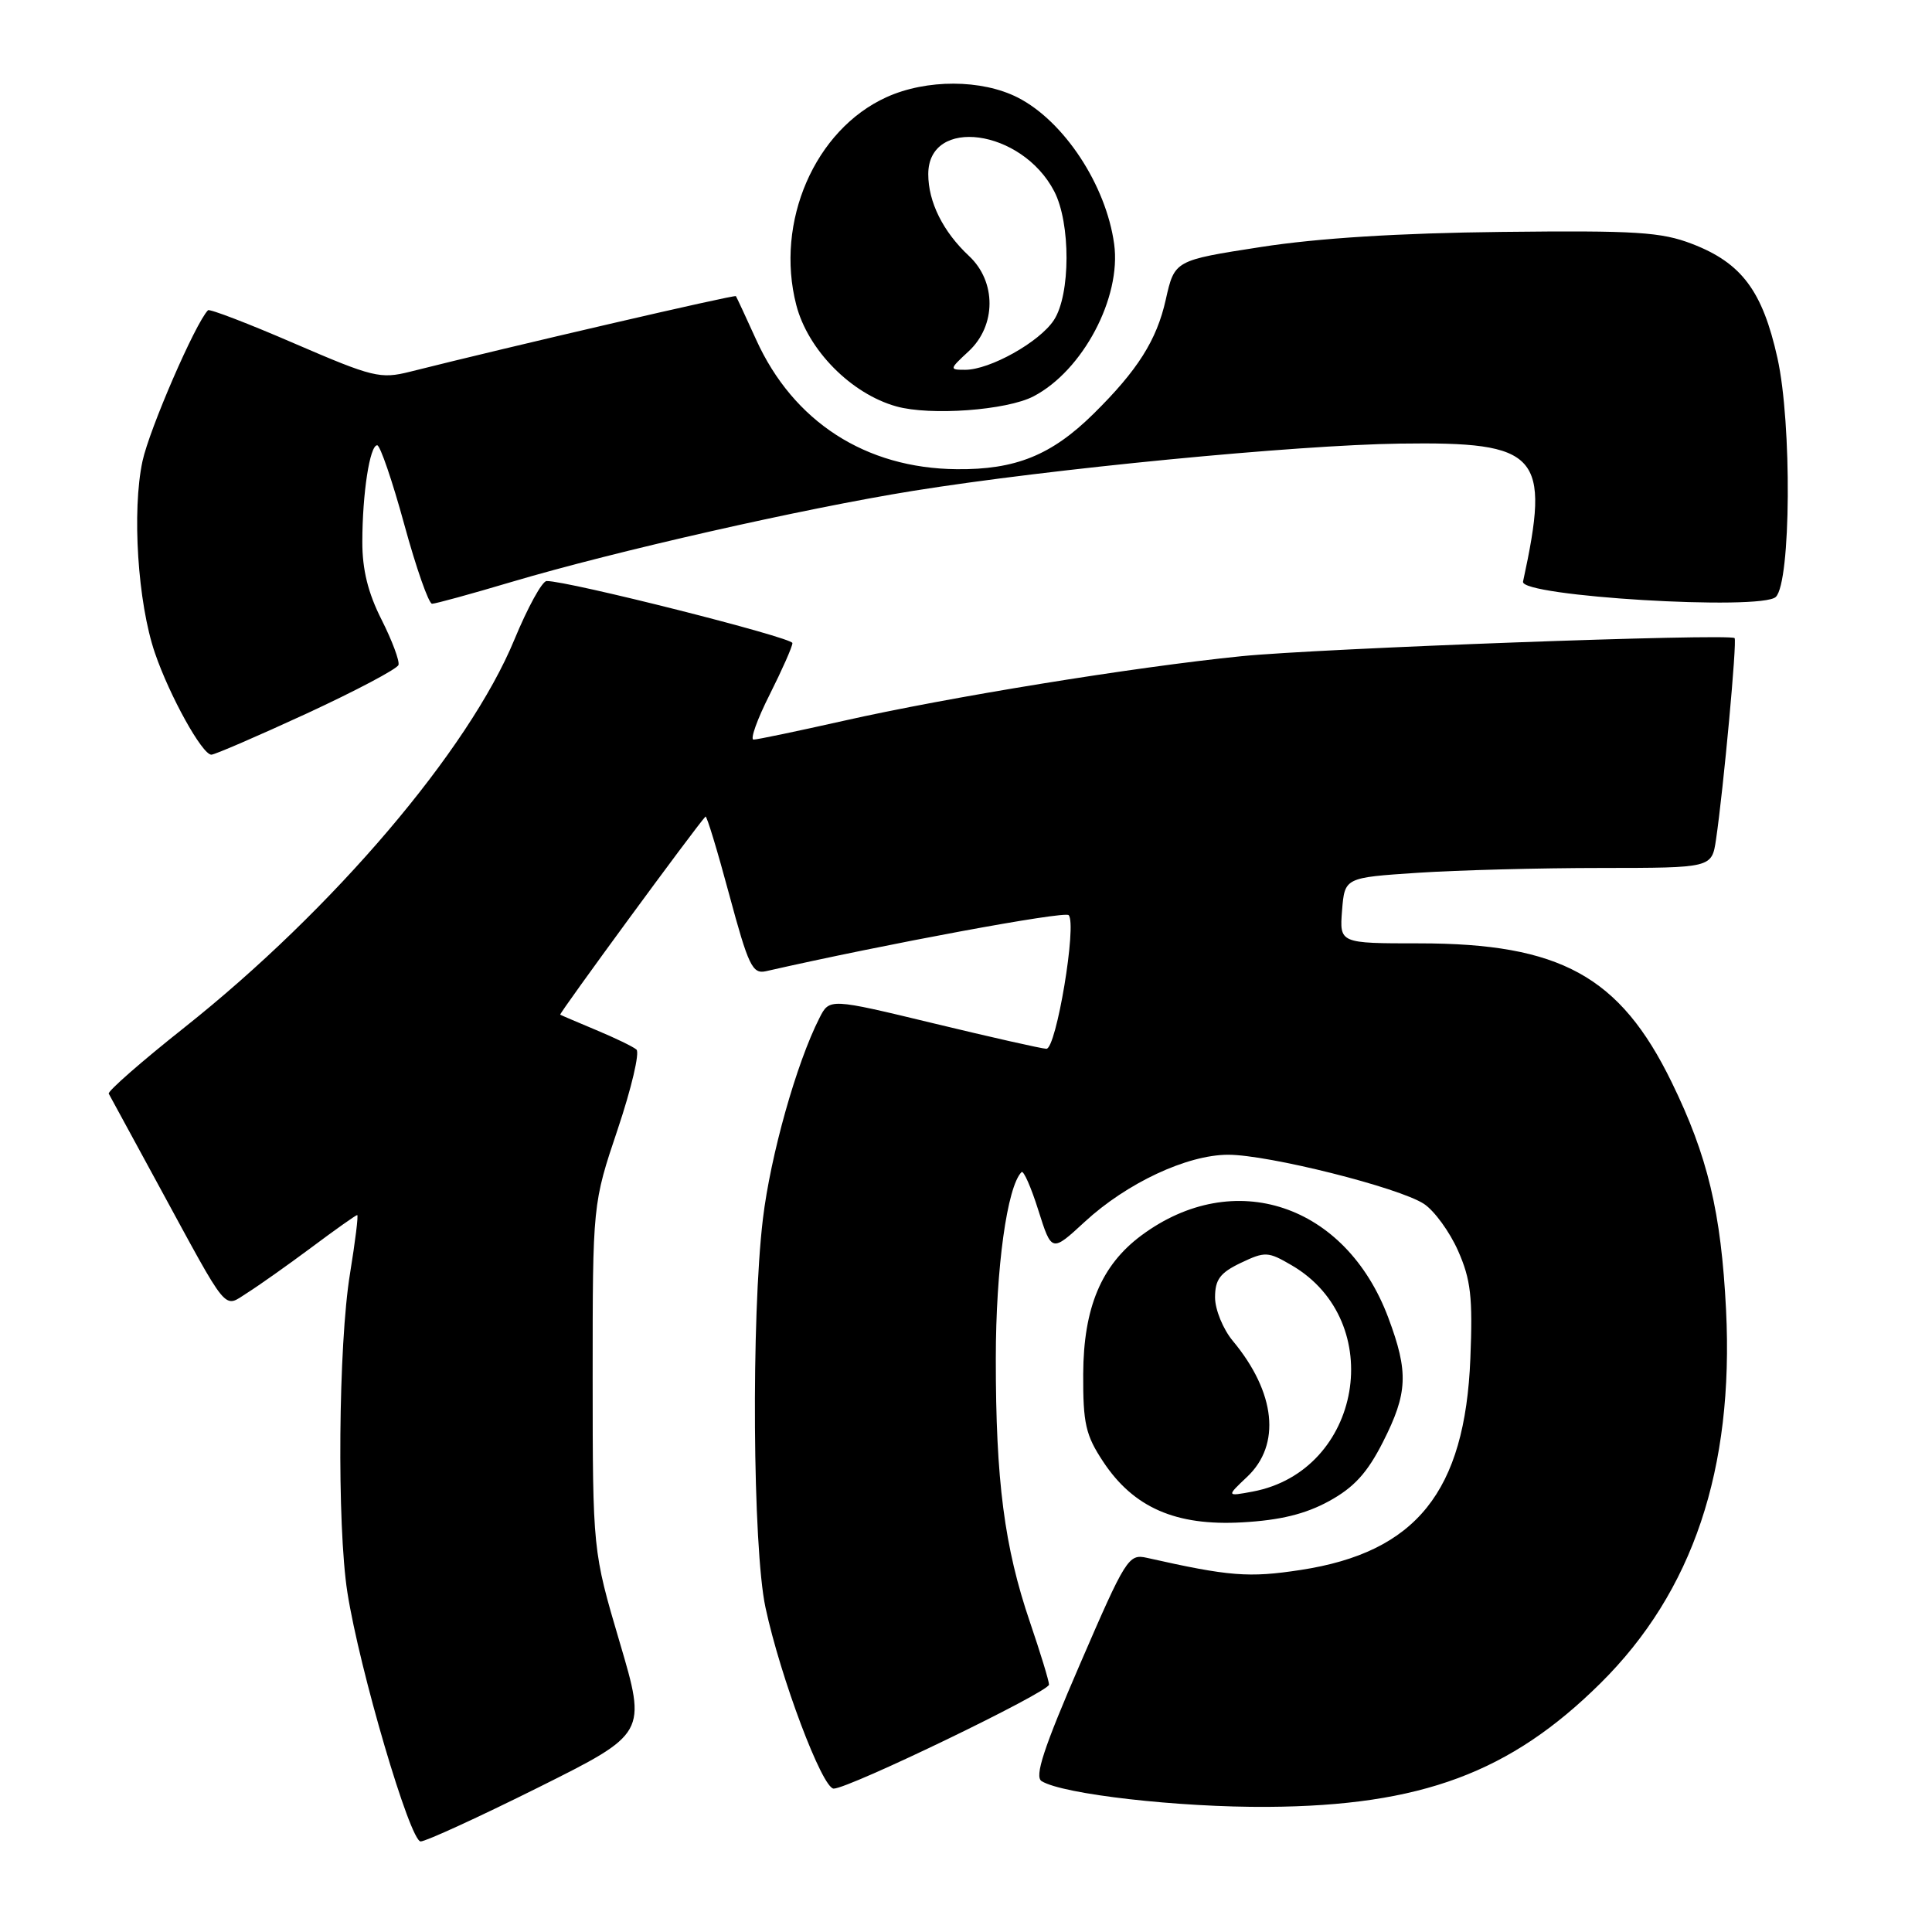 <?xml version="1.0" encoding="UTF-8" standalone="no"?>
<!DOCTYPE svg PUBLIC "-//W3C//DTD SVG 1.1//EN" "http://www.w3.org/Graphics/SVG/1.1/DTD/svg11.dtd" >
<svg xmlns="http://www.w3.org/2000/svg" xmlns:xlink="http://www.w3.org/1999/xlink" version="1.1" viewBox="0 0 256 256">
 <g >
 <path fill="currentColor"
d=" M 71.33 236.85 C 85.68 229.69 85.68 229.69 82.11 217.60 C 78.54 205.50 78.54 205.50 78.53 182.50 C 78.53 159.50 78.53 159.50 81.85 149.63 C 83.67 144.21 84.79 139.45 84.33 139.07 C 83.88 138.68 81.47 137.52 79.00 136.49 C 76.53 135.45 74.38 134.54 74.23 134.45 C 74.03 134.33 92.19 109.56 93.48 108.20 C 93.64 108.03 95.05 112.68 96.62 118.52 C 99.17 127.98 99.70 129.09 101.49 128.69 C 117.38 125.08 141.03 120.70 141.60 121.26 C 142.73 122.40 139.96 139.01 138.65 138.97 C 138.02 138.95 131.29 137.43 123.71 135.60 C 109.91 132.27 109.91 132.27 108.58 134.89 C 105.53 140.88 102.10 153.09 101.09 161.50 C 99.53 174.50 99.73 205.07 101.43 213.00 C 103.42 222.30 108.96 237.00 110.47 237.00 C 112.48 237.00 139.00 224.19 139.00 223.22 C 139.00 222.74 137.86 219.01 136.47 214.93 C 133.08 204.98 131.94 196.20 131.95 180.02 C 131.95 168.04 133.45 157.22 135.36 155.31 C 135.62 155.04 136.63 157.32 137.59 160.38 C 139.35 165.94 139.35 165.94 143.73 161.90 C 149.30 156.76 157.29 153.02 162.72 153.01 C 168.05 153.00 185.34 157.34 188.68 159.52 C 190.06 160.43 192.09 163.22 193.20 165.73 C 194.89 169.55 195.16 171.87 194.83 180.02 C 194.12 197.64 187.66 205.69 172.33 208.03 C 165.46 209.08 162.90 208.88 151.97 206.42 C 149.54 205.87 149.17 206.47 143.09 220.54 C 138.28 231.66 137.05 235.41 138.02 236.01 C 140.83 237.75 156.19 239.50 168.00 239.42 C 188.31 239.28 200.11 234.89 212.08 223.03 C 224.32 210.90 229.76 194.69 228.71 173.55 C 228.06 160.63 226.29 153.20 221.50 143.39 C 214.65 129.35 206.74 125.00 188.06 125.00 C 177.49 125.00 177.49 125.00 177.83 120.64 C 178.18 116.29 178.18 116.29 187.84 115.65 C 193.15 115.30 204.10 115.01 212.16 115.01 C 226.82 115.00 226.82 115.00 227.38 111.25 C 228.37 104.55 230.19 84.85 229.84 84.55 C 229.11 83.92 174.88 85.91 164.50 86.95 C 150.22 88.39 125.65 92.38 111.74 95.52 C 105.68 96.88 100.34 98.00 99.85 98.00 C 99.37 98.00 100.33 95.31 101.99 92.03 C 103.64 88.74 105.00 85.68 105.00 85.21 C 105.00 84.47 75.23 76.95 72.43 76.99 C 71.84 76.99 69.92 80.49 68.16 84.75 C 62.12 99.39 44.14 120.51 24.42 136.16 C 18.74 140.66 14.24 144.61 14.41 144.92 C 14.58 145.24 17.54 150.68 20.98 157.00 C 30.45 174.41 29.55 173.33 32.78 171.30 C 34.27 170.36 38.09 167.66 41.26 165.30 C 44.43 162.93 47.16 161.00 47.33 161.00 C 47.51 161.00 47.07 164.49 46.38 168.75 C 44.83 178.17 44.64 202.10 46.03 211.00 C 47.64 221.26 54.33 244.00 55.74 244.00 C 56.42 244.00 63.44 240.78 71.33 236.85 Z  M 176.10 198.91 C 179.42 197.09 181.17 195.17 183.25 191.07 C 186.54 184.58 186.66 181.83 183.96 174.61 C 178.32 159.54 163.50 154.60 151.24 163.70 C 145.93 167.64 143.57 173.27 143.53 182.07 C 143.50 188.63 143.86 190.18 146.17 193.67 C 150.20 199.77 155.81 202.22 164.60 201.72 C 169.64 201.44 172.97 200.62 176.10 198.91 Z  M 40.65 94.54 C 47.15 91.53 52.62 88.64 52.80 88.11 C 52.97 87.59 51.96 84.89 50.56 82.11 C 48.77 78.58 48.00 75.48 48.01 71.78 C 48.02 65.36 49.00 59.00 49.98 59.00 C 50.37 59.00 51.99 63.72 53.57 69.50 C 55.15 75.28 56.81 80.00 57.25 80.00 C 57.70 80.00 62.44 78.70 67.78 77.11 C 81.58 73.02 106.36 67.40 121.00 65.04 C 139.18 62.12 171.65 58.97 185.50 58.78 C 204.02 58.52 205.48 60.15 201.81 77.07 C 201.39 79.02 233.45 80.95 235.31 79.09 C 237.31 77.10 237.45 56.11 235.52 47.44 C 233.54 38.54 230.78 34.85 224.22 32.32 C 220.12 30.74 216.80 30.53 199.00 30.73 C 185.42 30.88 174.64 31.55 167.07 32.73 C 155.64 34.50 155.64 34.50 154.47 39.70 C 153.27 45.08 150.74 49.07 144.89 54.84 C 139.33 60.32 134.56 62.25 126.77 62.17 C 114.69 62.06 105.12 55.88 100.19 45.00 C 98.82 41.98 97.61 39.38 97.51 39.24 C 97.34 39.02 67.70 45.89 54.31 49.26 C 50.40 50.24 49.39 49.99 39.03 45.52 C 32.94 42.88 27.77 40.90 27.56 41.11 C 25.88 42.83 19.80 56.85 18.88 61.11 C 17.47 67.70 18.25 79.86 20.52 86.50 C 22.47 92.21 26.79 100.00 28.01 100.00 C 28.45 100.00 34.14 97.54 40.65 94.54 Z  M 136.94 52.52 C 143.47 49.12 148.61 39.43 147.63 32.33 C 146.56 24.52 140.99 16.06 134.87 12.93 C 130.08 10.49 122.77 10.47 117.46 12.88 C 107.97 17.19 102.67 29.41 105.51 40.41 C 107.05 46.38 112.78 52.18 118.77 53.85 C 123.27 55.11 133.39 54.37 136.94 52.52 Z  M 165.25 195.69 C 169.77 191.43 169.04 184.51 163.35 177.67 C 162.06 176.12 161.00 173.52 161.00 171.91 C 161.00 169.55 161.67 168.65 164.41 167.34 C 167.63 165.81 168.01 165.82 171.16 167.66 C 183.89 175.09 180.47 194.91 166.00 197.64 C 162.50 198.29 162.50 198.29 165.25 195.69 Z  M 128.35 46.55 C 132.02 43.15 132.04 37.32 128.40 33.92 C 124.96 30.71 123.00 26.77 123.00 23.08 C 123.00 15.40 135.39 17.08 139.69 25.35 C 141.88 29.56 141.86 39.04 139.65 42.41 C 137.75 45.32 131.17 49.00 127.89 49.00 C 125.77 49.00 125.78 48.93 128.35 46.55 Z "/>
</g>
</svg>